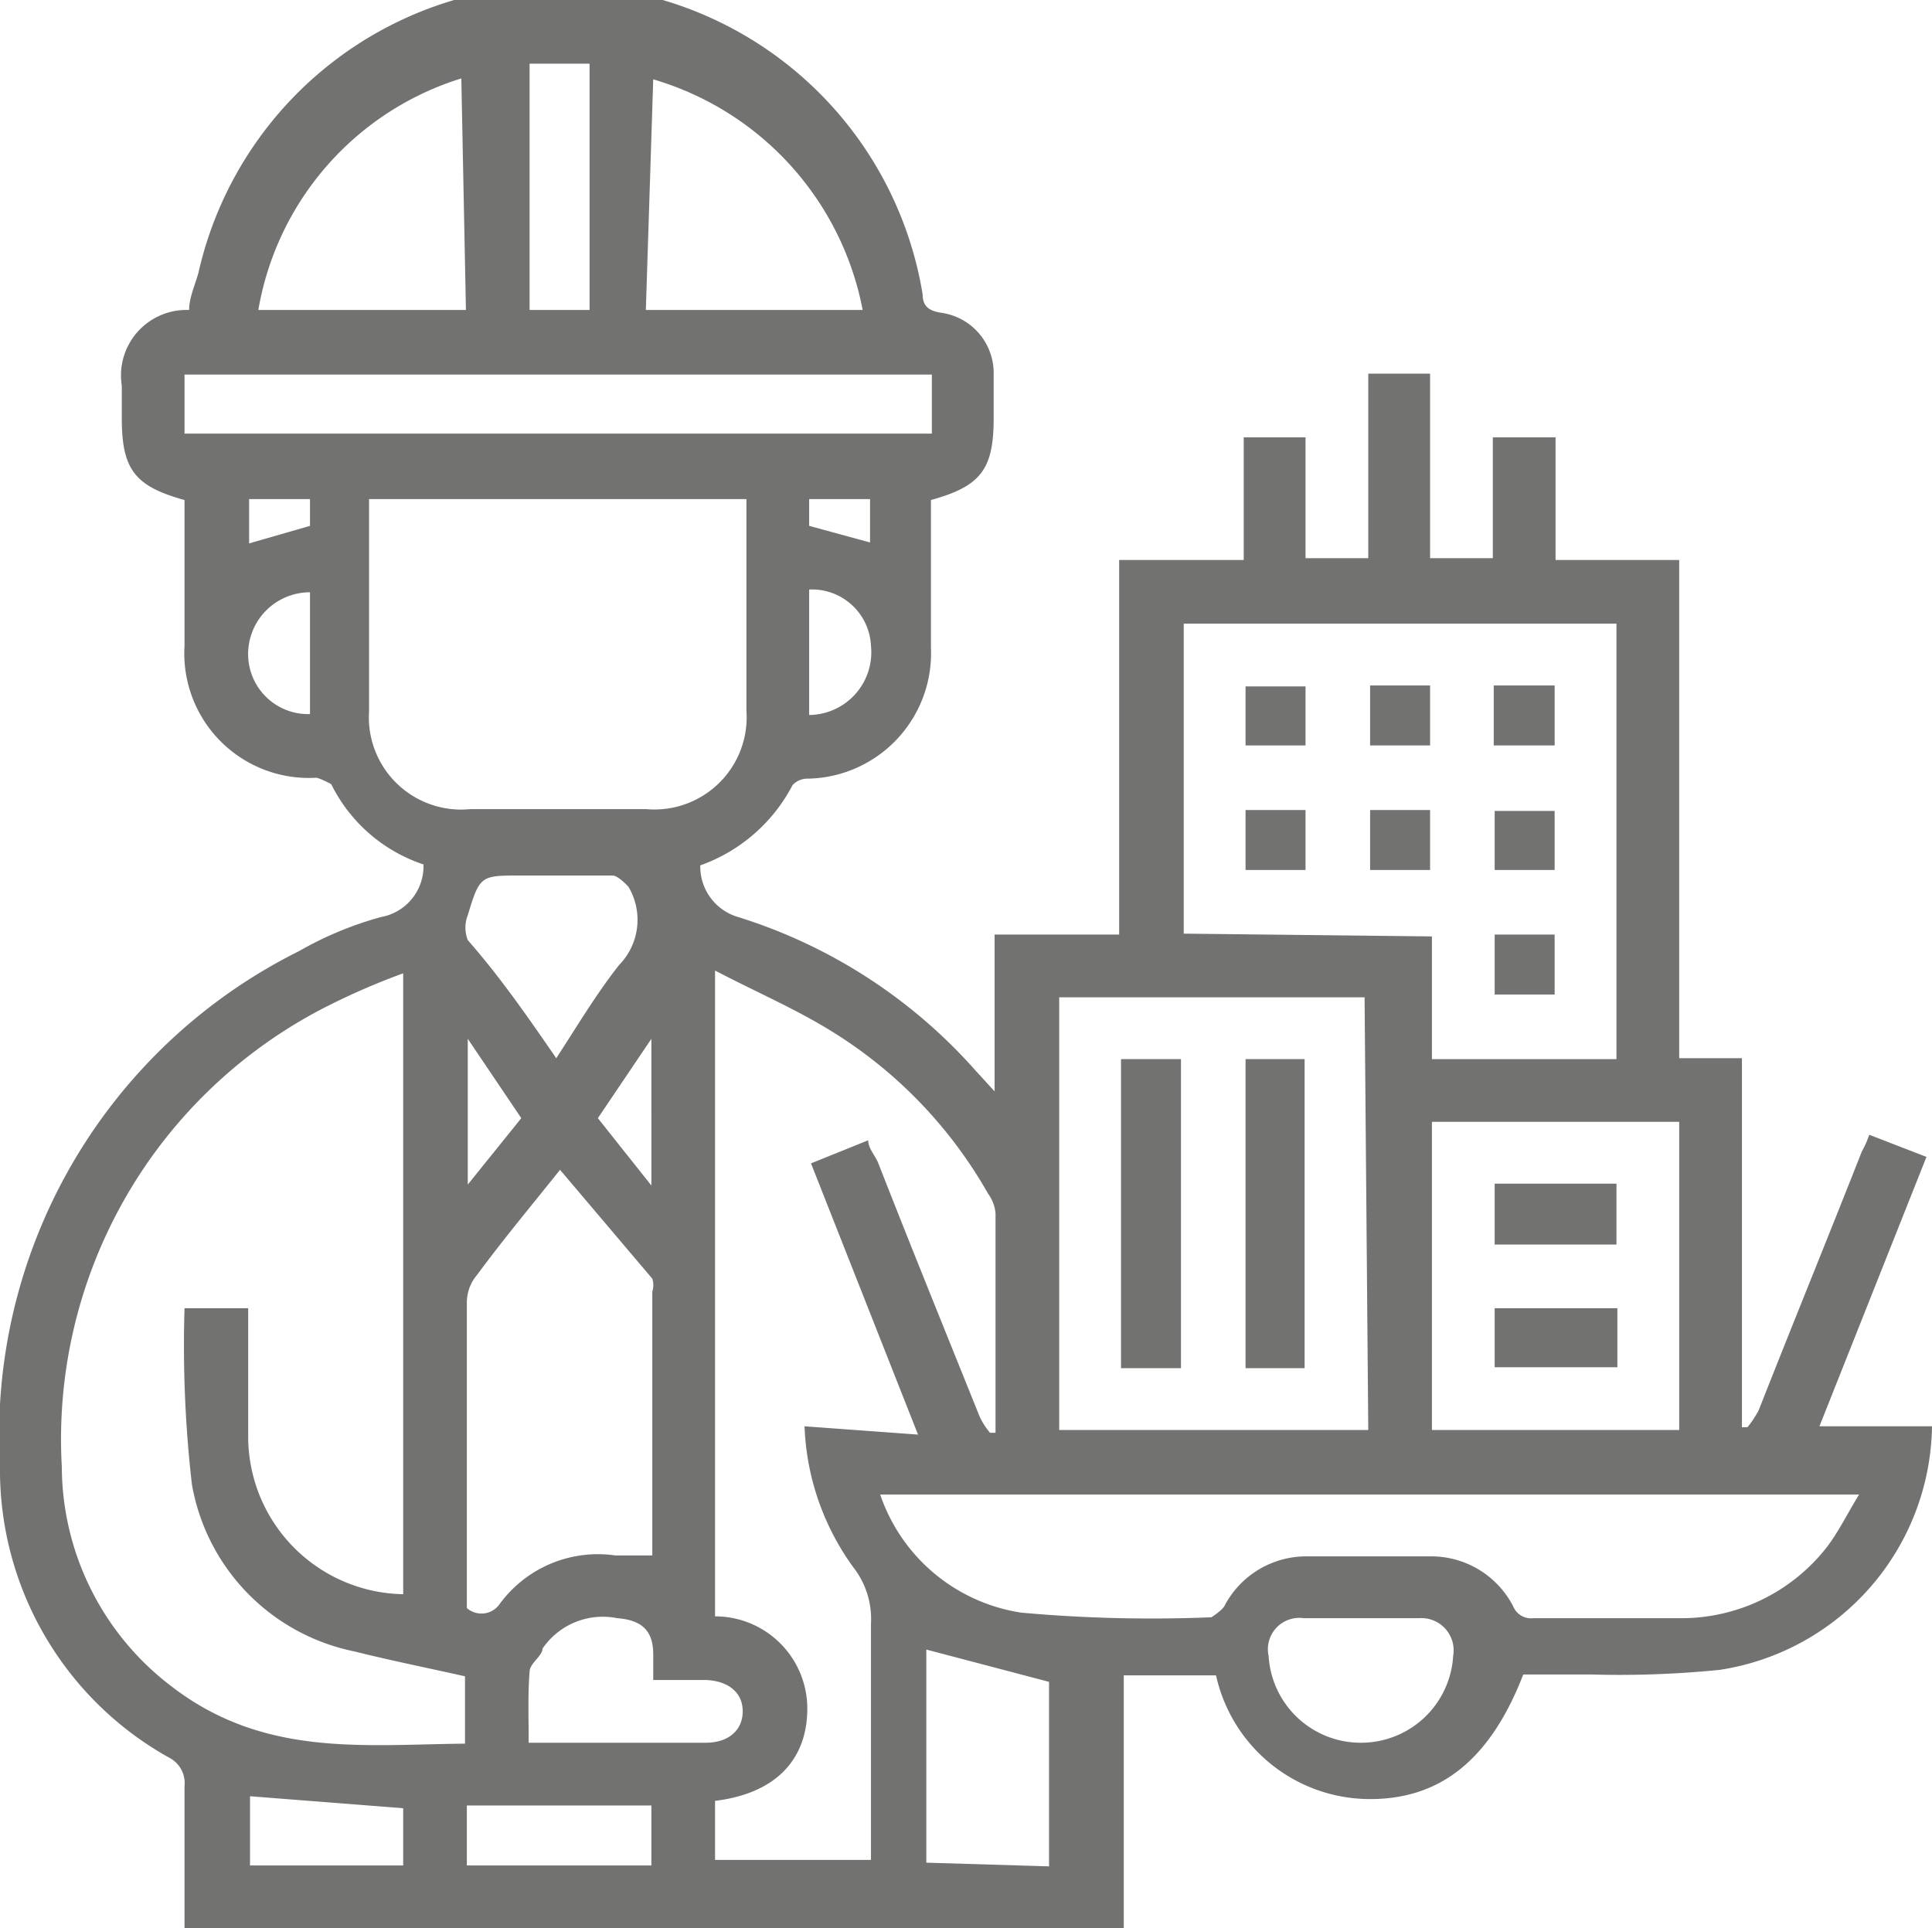 <svg xmlns="http://www.w3.org/2000/svg" viewBox="0 0 20.94 20.9"><defs><style>.cls-1{fill:#727271;}</style></defs><title>Architecture and Construction</title><g id="Layer_2" data-name="Layer 2"><g id="Layer_1-2" data-name="Layer 1"><path class="cls-1" d="M18.2,11.47h.68v4l.06,0a1.13,1.13,0,0,0,.12-.18c.37-.94.75-1.87,1.12-2.81a1.05,1.05,0,0,0,.08-.18l.62.24-1.16,2.92h1.22a2.71,2.71,0,0,1-2.3,2.64,10.86,10.86,0,0,1-1.4.05h-.73c-.36.93-.91,1.37-1.71,1.35a1.71,1.71,0,0,1-1.62-1.34h-1V20.9H2c0-.52,0-1,0-1.54a.31.31,0,0,0-.17-.31A3.57,3.57,0,0,1,0,15.89a5.86,5.86,0,0,1,3.24-5.58,3.81,3.81,0,0,1,.89-.37.56.56,0,0,0,.46-.57,1.72,1.72,0,0,1-1-.87s-.11-.06-.16-.07A1.35,1.35,0,0,1,2,7V5.42c-.54-.15-.68-.33-.68-.89V4.18a.71.71,0,0,1,.73-.82c0-.13.06-.26.1-.4A4,4,0,0,1,10,3.19c0,.13.07.18.2.2a.66.66,0,0,1,.57.66v.48c0,.56-.14.74-.68.89,0,.53,0,1.07,0,1.6A1.36,1.36,0,0,1,8.76,8.44a.22.22,0,0,0-.17.07,1.81,1.81,0,0,1-1,.87A.57.57,0,0,0,8,9.94a5.7,5.7,0,0,1,2.57,1.66l.21.23v-1.7h1.35V6.07h1.35V4.74h.67V6.05h.68v-2h.67v2h.68V4.74h.68V6.07H18.2ZM4.37,10.55a7.58,7.58,0,0,0-.81.35,5.26,5.26,0,0,0-2.89,5,3,3,0,0,0,1.19,2.38c1,.77,2.08.63,3.18.62v-.73c-.4-.09-.8-.17-1.2-.27a2.24,2.24,0,0,1-1.76-1.81A13.16,13.16,0,0,1,2,14.18h.69v1.38a1.71,1.71,0,0,0,1.68,1.72Zm5.58,5L8.79,12.61l.62-.25c0,.09.08.17.11.25.36.92.73,1.83,1.1,2.75a.82.82,0,0,0,.11.17l.06,0c0-.8,0-1.59,0-2.38a.42.42,0,0,0-.08-.21A4.91,4.91,0,0,0,9,11.17c-.39-.24-.81-.42-1.25-.65v7a1,1,0,0,1,1,1c0,.55-.34.92-1,1v.64H9.44c0-.86,0-1.71,0-2.56a.91.91,0,0,0-.19-.61,2.77,2.77,0,0,1-.53-1.53Zm5.57-5.4v1.33h2V6.76H12.83v3.36ZM4,5.41v2.3A1,1,0,0,0,5.1,8.77H7A1,1,0,0,0,8.09,7.7V5.59c0-.06,0-.12,0-.18Zm10.79,5.4H11.48V15.5h3.35ZM9.54,16.2a1.92,1.92,0,0,0,1.53,1.28,15.71,15.71,0,0,0,2.06.05s.11-.07.14-.12a1,1,0,0,1,.91-.54c.44,0,.87,0,1.31,0a1,1,0,0,1,.91.54.21.21,0,0,0,.22.13c.53,0,1.06,0,1.58,0a2,2,0,0,0,1.6-.77c.13-.17.22-.36.35-.57ZM6.07,12.68c-.32.4-.62.76-.9,1.14a.46.46,0,0,0-.11.3c0,.69,0,1.39,0,2.08v1.23a.24.24,0,0,0,.36-.05,1.32,1.32,0,0,1,1.25-.52l.4,0s0,0,0-.06V14a.23.23,0,0,0,0-.14Zm9.45,2.82H18.2V12.16H15.52ZM2,4.06V4.7H10.1V4.06Zm3-3.21A3.19,3.19,0,0,0,2.8,3.36H5.05Zm2,2.51H9.35A3.24,3.24,0,0,0,7.08.86Zm4.37,16.87v-2l-1.33-.35v2.31Zm-5.38-8.7c.25-.38.46-.74.72-1.07a.7.7,0,0,0,.1-.85l0,0s-.11-.12-.17-.12h-1c-.43,0-.44,0-.57.43a.37.37,0,0,0,0,.27C5.43,10.6,5.74,11.05,6.07,11.53Zm-.34,7.36h2c.25,0,.4-.14.4-.34s-.15-.33-.4-.34H7.08v-.28c0-.26-.13-.37-.39-.39a.79.79,0,0,0-.81.33c0,.08-.14.16-.14.25C5.72,18.37,5.73,18.61,5.73,18.89Zm9.12-1.35h-.64a.34.34,0,0,0-.38.41,1,1,0,0,0,1,.94,1,1,0,0,0,1-.94.35.35,0,0,0-.37-.41ZM5.74.69V3.36h.65V.69ZM5.06,20.22h2v-.65h-2Zm-2.35-.75v.75H4.37V19.6ZM8.77,7.75A.68.68,0,0,0,9.44,7a.64.64,0,0,0-.67-.61ZM3.36,6.42a.67.67,0,0,0-.67.7.65.65,0,0,0,.67.62Zm1.71,4.84v1.58l.58-.72Zm1.41.86.58.73V11.26ZM8.77,5.7l.66.18V5.41H8.77ZM3.36,5.41H2.7v.48l.66-.19Z"/><path class="cls-1" d="M13.5,8.78h.65v.65H13.5Z"/><path class="cls-1" d="M16.19,8.08V7.43h.66v.65Z"/><path class="cls-1" d="M15.5,7.43v.65h-.65V7.43Z"/><path class="cls-1" d="M13.5,8.08V7.44h.65v.64Z"/><path class="cls-1" d="M16.85,8.79v.64H16.2V8.79Z"/><path class="cls-1" d="M14.85,8.78h.65v.65h-.65Z"/><path class="cls-1" d="M16.85,10.78H16.2v-.65h.65Z"/><path class="cls-1" d="M14.14,14.83H13.5V11.48h.64Z"/><path class="cls-1" d="M12.8,14.83h-.65V11.48h.65Z"/><path class="cls-1" d="M17.52,13.49H16.2v-.66h1.32Z"/><path class="cls-1" d="M17.53,14.18v.64H16.2v-.64Z"/></g></g></svg>